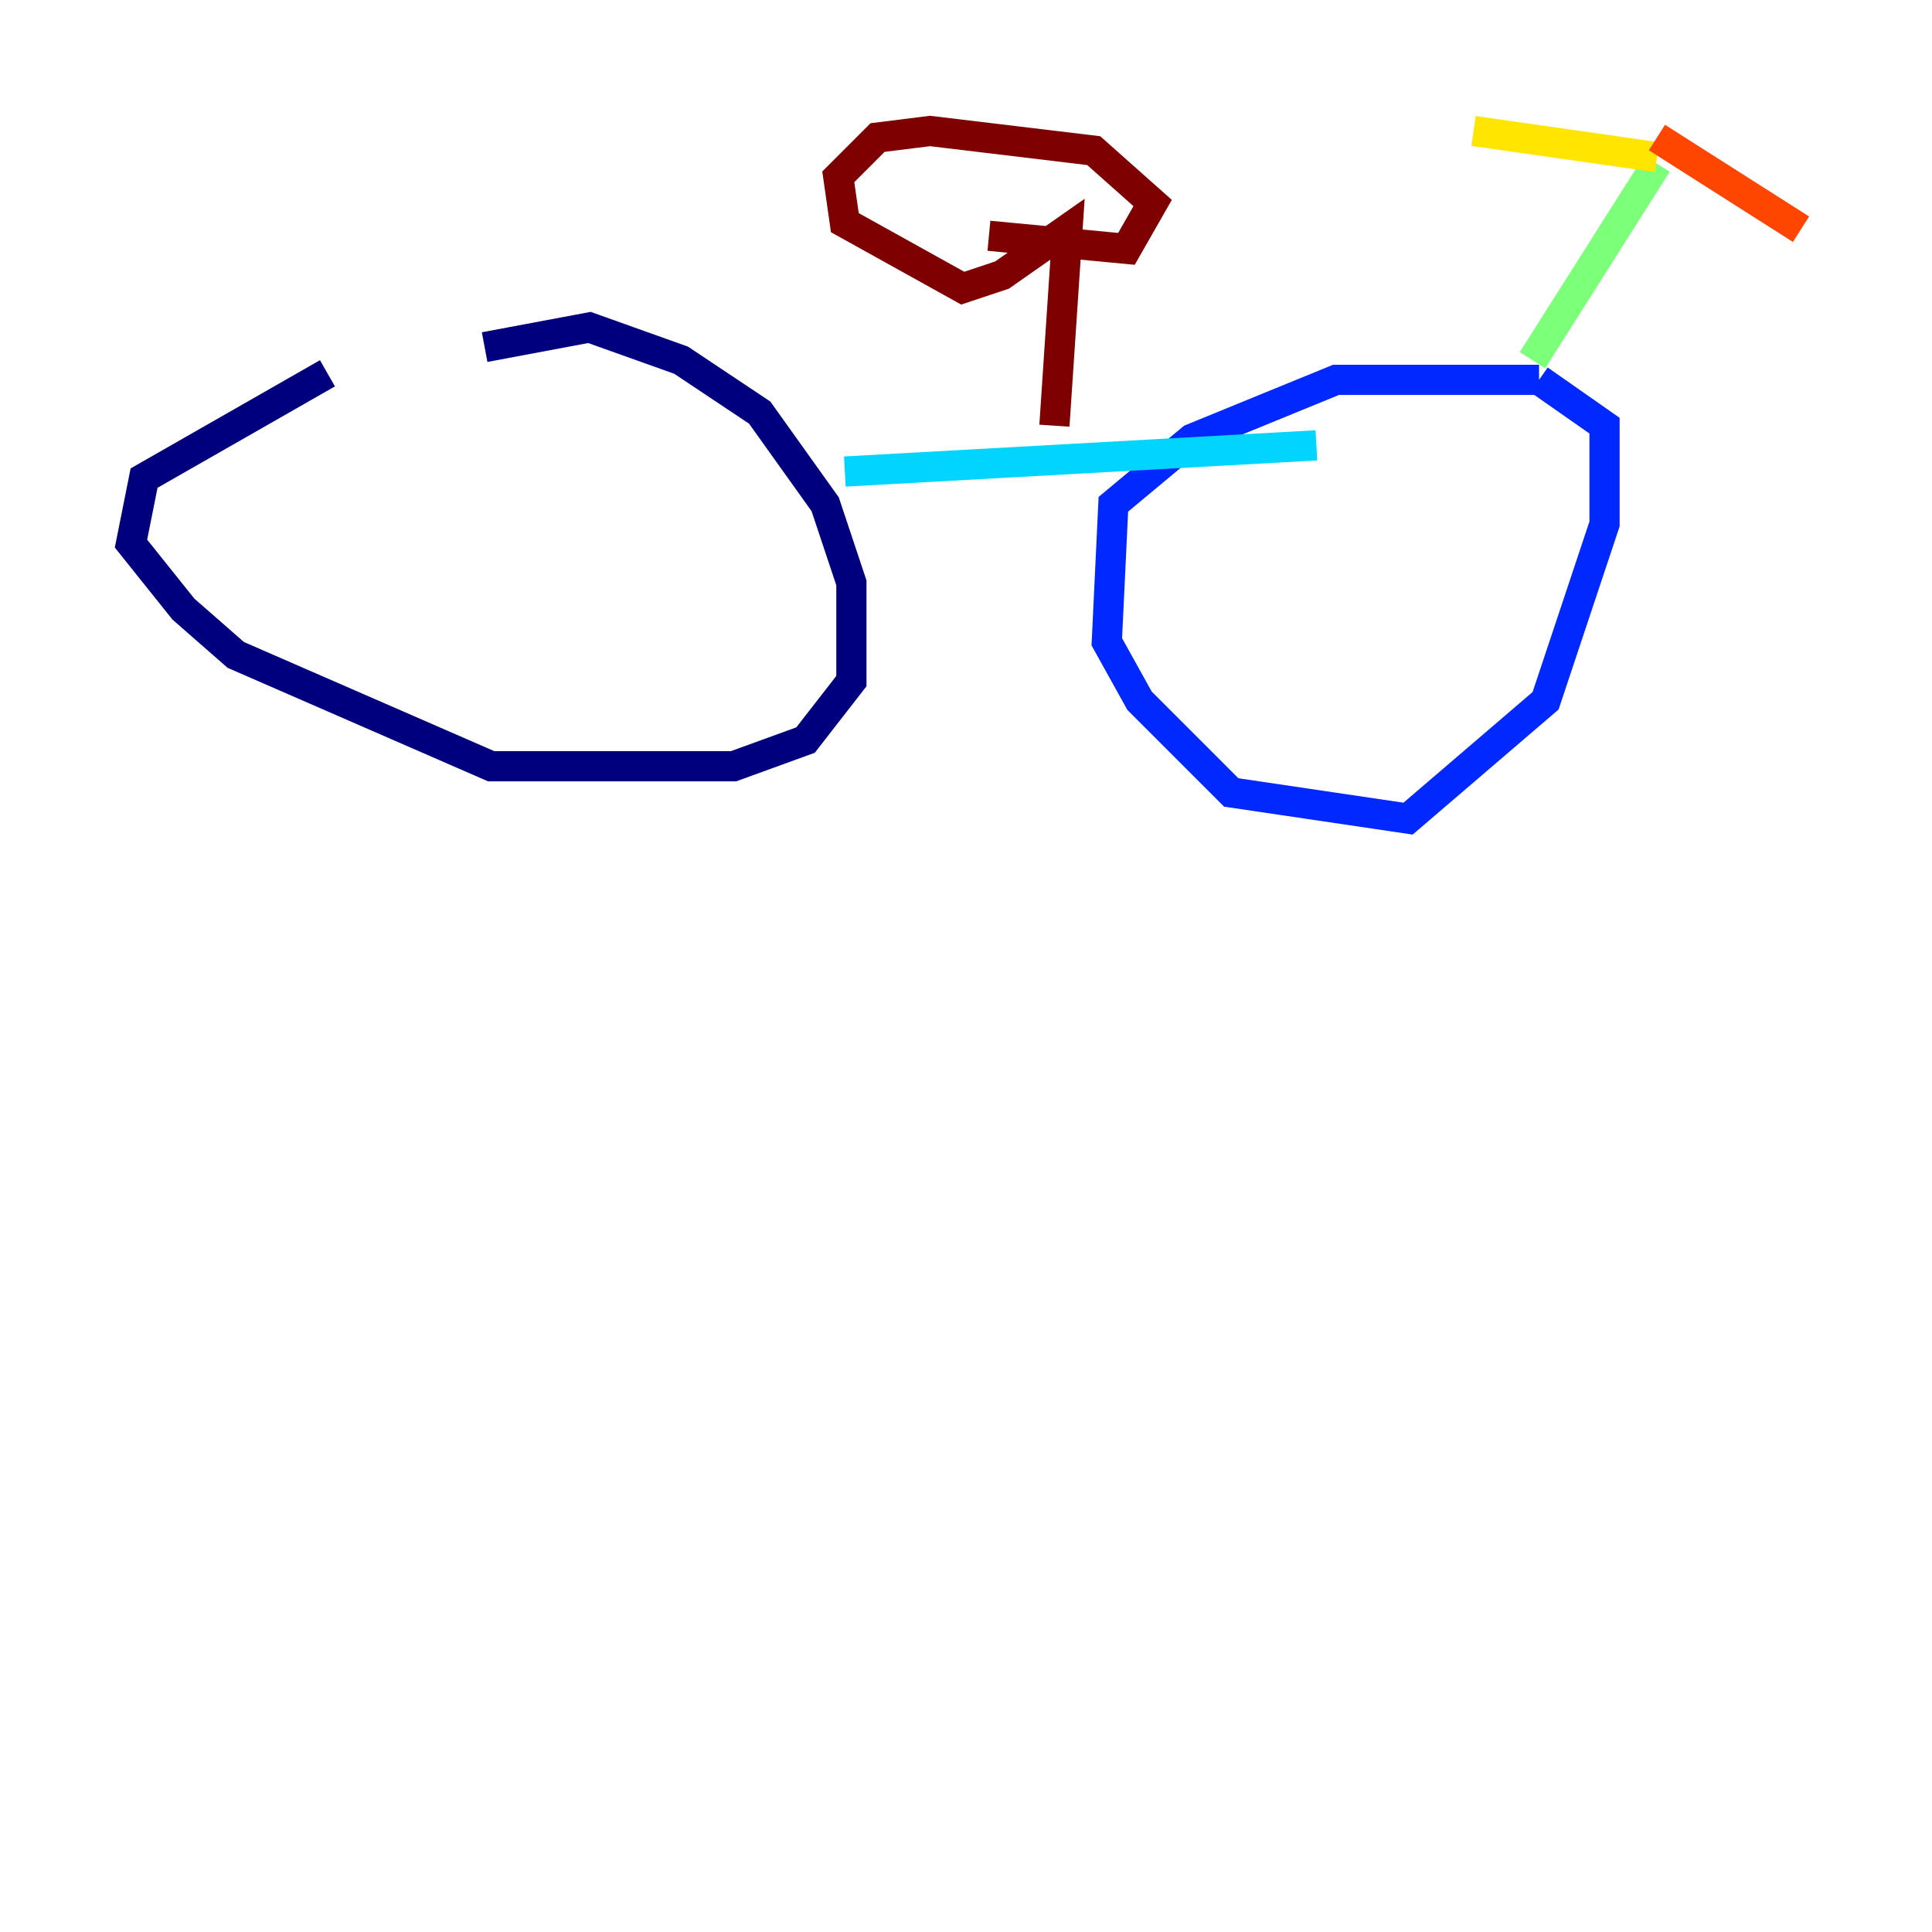 <?xml version="1.0" encoding="utf-8" ?>
<svg baseProfile="tiny" height="128" version="1.2" viewBox="0,0,128,128" width="128" xmlns="http://www.w3.org/2000/svg" xmlns:ev="http://www.w3.org/2001/xml-events" xmlns:xlink="http://www.w3.org/1999/xlink"><defs /><polyline fill="none" points="21.695,24.732 9.546,31.675 8.678,36.014 12.149,40.352 15.62,43.39 32.542,50.766 48.597,50.766 53.37,49.031 56.407,45.125 56.407,38.617 54.671,33.41 50.332,27.336 45.125,23.864 39.051,21.695 32.108,22.997" stroke="#00007f" stroke-width="2" /><polyline fill="none" points="101.966,25.166 88.515,25.166 78.969,29.071 73.763,33.41 73.329,42.522 75.498,46.427 81.573,52.502 93.288,54.237 102.4,46.427 106.305,34.712 106.305,28.203 101.966,25.166" stroke="#0028ff" stroke-width="2" /><polyline fill="none" points="55.973,31.241 87.214,29.505" stroke="#00d4ff" stroke-width="2" /><polyline fill="none" points="101.532,23.864 109.776,10.848" stroke="#7cff79" stroke-width="2" /><polyline fill="none" points="109.776,10.414 97.627,8.678" stroke="#ffe500" stroke-width="2" /><polyline fill="none" points="109.776,9.112 119.322,15.186" stroke="#ff4600" stroke-width="2" /><polyline fill="none" points="69.858,28.203 70.725,15.186 66.386,18.224 63.783,19.091 55.973,14.752 55.539,11.715 58.142,9.112 61.614,8.678 72.461,9.98 76.366,13.451 74.63,16.488 65.519,15.62" stroke="#7f0000" stroke-width="2" /></svg>